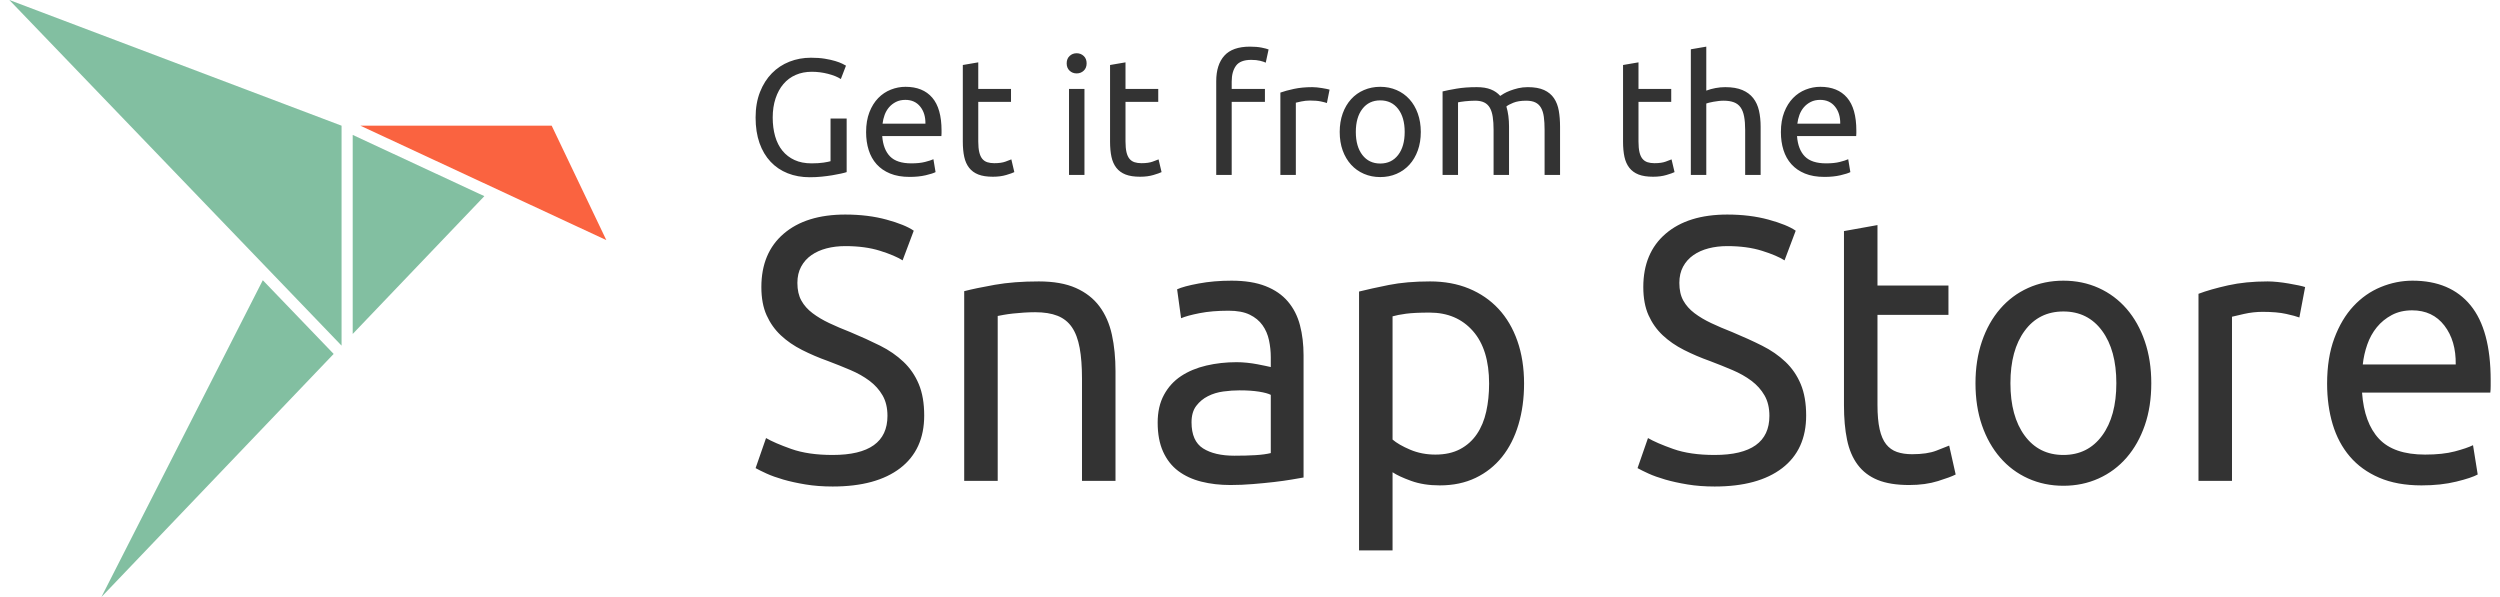 <svg width="134" height="32" viewBox="0 0 134 32" fill="none" xmlns="http://www.w3.org/2000/svg">
<g clip-path="url(#clip0_10966_31362)">
<g style="mix-blend-mode:luminosity">
<path fill-rule="evenodd" clip-rule="evenodd" d="M18.905 7.232L25.961 10.514L18.905 17.9V7.232Z" fill="#82BFA1"/>
<path fill-rule="evenodd" clip-rule="evenodd" d="M5.435 32L17.884 18.97L14.086 15.019L5.435 32Z" fill="#82BFA1"/>
<path fill-rule="evenodd" clip-rule="evenodd" d="M0.5 0L18.308 18.526V6.737L0.5 0Z" fill="#82BFA1"/>
<path fill-rule="evenodd" clip-rule="evenodd" d="M29.57 6.736H19.315L32.499 12.87L29.57 6.736Z" fill="#FA6340"/>
</g>
</g>
<path fill-rule="evenodd" clip-rule="evenodd" d="M45.381 6.354H44.517V8.641C44.44 8.664 44.314 8.689 44.139 8.716C43.963 8.742 43.751 8.756 43.502 8.756C43.151 8.756 42.847 8.697 42.589 8.578C42.33 8.46 42.114 8.293 41.938 8.078C41.763 7.862 41.633 7.604 41.547 7.303C41.461 7.001 41.417 6.668 41.417 6.301C41.417 5.923 41.468 5.582 41.569 5.278C41.67 4.974 41.811 4.715 41.992 4.503C42.173 4.29 42.393 4.127 42.651 4.015C42.909 3.903 43.196 3.847 43.511 3.847C43.807 3.847 44.098 3.884 44.383 3.958C44.669 4.031 44.897 4.124 45.069 4.237L45.345 3.519C45.31 3.495 45.243 3.46 45.145 3.413C45.047 3.365 44.921 3.318 44.767 3.271C44.612 3.224 44.426 3.182 44.21 3.147C43.993 3.111 43.745 3.094 43.466 3.094C43.056 3.094 42.672 3.165 42.313 3.306C41.953 3.448 41.64 3.655 41.373 3.927C41.106 4.198 40.893 4.534 40.736 4.932C40.579 5.331 40.5 5.787 40.5 6.301C40.5 6.815 40.57 7.27 40.709 7.666C40.849 8.062 41.046 8.395 41.302 8.667C41.557 8.939 41.863 9.146 42.219 9.287C42.575 9.429 42.97 9.5 43.404 9.5C43.617 9.5 43.828 9.49 44.036 9.469C44.244 9.448 44.435 9.423 44.611 9.394C44.786 9.364 44.94 9.335 45.074 9.305C45.207 9.276 45.31 9.249 45.381 9.225V6.354ZM46.601 6.013C46.483 6.318 46.423 6.673 46.423 7.081C46.423 7.43 46.469 7.75 46.561 8.042C46.653 8.335 46.794 8.587 46.984 8.8C47.174 9.013 47.416 9.18 47.71 9.301C48.004 9.422 48.353 9.482 48.757 9.482C49.077 9.482 49.364 9.453 49.616 9.394C49.869 9.335 50.045 9.278 50.146 9.225L50.031 8.534C49.929 8.581 49.78 8.63 49.581 8.68C49.382 8.731 49.137 8.756 48.846 8.756C48.329 8.756 47.949 8.632 47.706 8.384C47.462 8.135 47.323 7.772 47.287 7.294H50.458C50.464 7.246 50.467 7.195 50.467 7.139V7.001C50.467 6.21 50.301 5.62 49.968 5.234C49.636 4.847 49.158 4.653 48.534 4.653C48.267 4.653 48.006 4.703 47.75 4.804C47.495 4.904 47.269 5.055 47.073 5.256C46.877 5.457 46.72 5.709 46.601 6.013ZM49.322 5.712C49.515 5.951 49.609 6.257 49.603 6.629H47.305C47.323 6.47 47.36 6.313 47.416 6.159C47.473 6.006 47.551 5.87 47.652 5.752C47.753 5.634 47.877 5.538 48.022 5.464C48.167 5.39 48.335 5.353 48.525 5.353C48.864 5.353 49.129 5.473 49.322 5.712ZM54.19 4.768H52.435V3.342L51.607 3.484V7.595C51.607 7.902 51.632 8.172 51.683 8.406C51.733 8.639 51.821 8.835 51.946 8.995C52.07 9.154 52.235 9.274 52.44 9.354C52.645 9.434 52.904 9.473 53.219 9.473C53.486 9.473 53.724 9.442 53.932 9.38C54.14 9.318 54.285 9.267 54.368 9.225L54.208 8.543C54.148 8.567 54.043 8.607 53.892 8.663C53.74 8.719 53.54 8.747 53.291 8.747C53.148 8.747 53.023 8.729 52.916 8.694C52.809 8.658 52.72 8.598 52.649 8.512C52.578 8.426 52.525 8.308 52.489 8.158C52.453 8.007 52.435 7.816 52.435 7.586V5.459H54.19V4.768ZM57.299 9.376H58.127V4.768H57.299V9.376ZM57.33 3.789C57.434 3.887 57.56 3.935 57.708 3.935C57.857 3.935 57.983 3.887 58.087 3.789C58.191 3.692 58.243 3.56 58.243 3.395C58.243 3.23 58.191 3.098 58.087 3.001C57.983 2.903 57.857 2.854 57.708 2.854C57.56 2.854 57.434 2.903 57.33 3.001C57.226 3.098 57.174 3.23 57.174 3.395C57.174 3.56 57.226 3.692 57.33 3.789ZM62.082 4.768H60.327V3.342L59.499 3.484V7.595C59.499 7.902 59.524 8.172 59.574 8.406C59.625 8.639 59.712 8.835 59.837 8.995C59.962 9.154 60.127 9.274 60.331 9.354C60.536 9.434 60.796 9.473 61.111 9.473C61.378 9.473 61.615 9.442 61.823 9.38C62.031 9.318 62.177 9.267 62.26 9.225L62.099 8.543C62.04 8.567 61.935 8.607 61.783 8.663C61.632 8.719 61.431 8.747 61.182 8.747C61.039 8.747 60.915 8.729 60.808 8.694C60.701 8.658 60.612 8.598 60.541 8.512C60.469 8.426 60.416 8.308 60.38 8.158C60.345 8.007 60.327 7.816 60.327 7.586V5.459H62.082V4.768ZM67.626 2.553C67.451 2.518 67.242 2.5 66.998 2.5C66.375 2.5 65.918 2.661 65.627 2.983C65.336 3.305 65.19 3.761 65.19 4.352V9.376H66.019V5.459H67.8V4.768H66.019V4.37C66.019 4.015 66.096 3.733 66.25 3.523C66.404 3.314 66.675 3.209 67.061 3.209C67.251 3.209 67.411 3.225 67.542 3.258C67.672 3.29 67.773 3.324 67.844 3.359L67.996 2.651C67.925 2.621 67.801 2.589 67.626 2.553ZM70.583 4.684C70.491 4.675 70.41 4.671 70.338 4.671C69.976 4.671 69.65 4.702 69.359 4.764C69.068 4.826 68.824 4.892 68.628 4.963V9.376H69.457V5.504C69.504 5.492 69.604 5.47 69.755 5.437C69.906 5.405 70.059 5.389 70.214 5.389C70.451 5.389 70.646 5.405 70.797 5.437C70.949 5.47 71.057 5.498 71.122 5.522L71.265 4.804C71.229 4.792 71.174 4.779 71.1 4.764C71.026 4.749 70.944 4.734 70.855 4.72C70.766 4.705 70.675 4.693 70.583 4.684ZM75.545 8.827C75.738 8.614 75.888 8.36 75.994 8.065C76.101 7.769 76.155 7.438 76.155 7.072C76.155 6.712 76.101 6.382 75.994 6.084C75.888 5.786 75.738 5.53 75.545 5.318C75.352 5.105 75.121 4.941 74.854 4.826C74.587 4.711 74.296 4.653 73.981 4.653C73.667 4.653 73.376 4.711 73.109 4.826C72.841 4.941 72.611 5.105 72.418 5.318C72.225 5.53 72.075 5.786 71.968 6.084C71.862 6.382 71.808 6.712 71.808 7.072C71.808 7.438 71.862 7.769 71.968 8.065C72.075 8.36 72.225 8.614 72.418 8.827C72.611 9.039 72.841 9.203 73.109 9.318C73.376 9.434 73.667 9.491 73.981 9.491C74.296 9.491 74.587 9.434 74.854 9.318C75.121 9.203 75.352 9.039 75.545 8.827ZM74.939 5.836C75.174 6.14 75.291 6.552 75.291 7.072C75.291 7.592 75.174 8.004 74.939 8.308C74.704 8.612 74.385 8.765 73.981 8.765C73.578 8.765 73.258 8.612 73.024 8.308C72.789 8.004 72.672 7.592 72.672 7.072C72.672 6.552 72.789 6.14 73.024 5.836C73.258 5.532 73.578 5.38 73.981 5.38C74.385 5.38 74.704 5.532 74.939 5.836ZM78.074 4.751C77.762 4.804 77.512 4.854 77.322 4.901V9.376H78.15V5.486C78.174 5.48 78.221 5.471 78.292 5.459C78.364 5.448 78.442 5.437 78.528 5.428C78.615 5.42 78.705 5.412 78.8 5.406C78.895 5.4 78.984 5.397 79.067 5.397C79.263 5.397 79.425 5.428 79.553 5.491C79.68 5.553 79.781 5.649 79.856 5.778C79.93 5.908 79.982 6.071 80.011 6.266C80.041 6.461 80.056 6.694 80.056 6.966V9.376H80.884V6.789C80.884 6.588 80.873 6.396 80.849 6.213C80.825 6.03 80.789 5.861 80.742 5.708C80.807 5.649 80.93 5.582 81.112 5.508C81.293 5.434 81.523 5.397 81.802 5.397C82.004 5.397 82.168 5.428 82.296 5.491C82.424 5.553 82.525 5.649 82.599 5.778C82.673 5.908 82.724 6.071 82.75 6.266C82.777 6.461 82.79 6.694 82.79 6.966V9.376H83.619V6.789C83.619 6.481 83.597 6.198 83.552 5.938C83.507 5.678 83.421 5.454 83.294 5.265C83.166 5.076 82.989 4.929 82.764 4.826C82.538 4.723 82.247 4.671 81.891 4.671C81.707 4.671 81.535 4.69 81.374 4.728C81.214 4.767 81.068 4.811 80.938 4.861C80.807 4.912 80.697 4.963 80.608 5.016C80.519 5.07 80.454 5.111 80.412 5.141C80.276 4.987 80.106 4.87 79.905 4.791C79.703 4.711 79.453 4.671 79.156 4.671C78.747 4.671 78.386 4.697 78.074 4.751ZM89.578 4.768H87.823V3.342L86.995 3.484V7.595C86.995 7.902 87.02 8.172 87.07 8.406C87.121 8.639 87.208 8.835 87.333 8.995C87.458 9.154 87.623 9.274 87.827 9.354C88.032 9.434 88.292 9.473 88.607 9.473C88.874 9.473 89.111 9.442 89.319 9.38C89.527 9.318 89.673 9.267 89.756 9.225L89.595 8.543C89.536 8.567 89.431 8.607 89.279 8.663C89.128 8.719 88.927 8.747 88.678 8.747C88.535 8.747 88.411 8.729 88.304 8.694C88.197 8.658 88.108 8.598 88.037 8.512C87.965 8.426 87.912 8.308 87.876 8.158C87.841 8.007 87.823 7.816 87.823 7.586V5.459H89.578V4.768ZM90.629 2.642V9.376H91.457V5.548C91.487 5.536 91.536 5.522 91.604 5.504C91.672 5.486 91.749 5.47 91.835 5.455C91.922 5.44 92.012 5.427 92.107 5.415C92.202 5.403 92.294 5.397 92.383 5.397C92.603 5.397 92.787 5.426 92.936 5.482C93.084 5.538 93.203 5.628 93.292 5.752C93.381 5.876 93.445 6.038 93.483 6.239C93.522 6.44 93.541 6.682 93.541 6.966V9.376H94.37V6.789C94.37 6.476 94.34 6.189 94.281 5.929C94.221 5.669 94.119 5.446 93.973 5.26C93.828 5.074 93.633 4.929 93.39 4.826C93.146 4.723 92.841 4.671 92.472 4.671C92.3 4.671 92.126 4.687 91.951 4.72C91.776 4.752 91.611 4.798 91.457 4.857V2.5L90.629 2.642ZM95.634 6.013C95.516 6.318 95.456 6.673 95.456 7.081C95.456 7.43 95.502 7.75 95.594 8.042C95.686 8.335 95.827 8.587 96.017 8.8C96.207 9.013 96.449 9.18 96.743 9.301C97.037 9.422 97.386 9.482 97.79 9.482C98.111 9.482 98.397 9.453 98.649 9.394C98.902 9.335 99.078 9.278 99.179 9.225L99.064 8.534C98.963 8.581 98.813 8.63 98.614 8.68C98.415 8.731 98.17 8.756 97.879 8.756C97.362 8.756 96.982 8.632 96.739 8.384C96.495 8.135 96.356 7.772 96.32 7.294H99.491C99.497 7.246 99.5 7.195 99.5 7.139V7.001C99.5 6.21 99.334 5.62 99.001 5.234C98.669 4.847 98.191 4.653 97.567 4.653C97.3 4.653 97.039 4.703 96.783 4.804C96.528 4.904 96.302 5.055 96.106 5.256C95.91 5.457 95.753 5.709 95.634 6.013ZM98.355 5.712C98.548 5.951 98.642 6.257 98.636 6.629H96.338C96.356 6.47 96.393 6.313 96.449 6.159C96.506 6.006 96.584 5.87 96.685 5.752C96.786 5.634 96.909 5.538 97.055 5.464C97.201 5.39 97.368 5.353 97.558 5.353C97.897 5.353 98.162 5.473 98.355 5.712ZM47.568 22.292C47.568 23.688 46.589 24.386 44.633 24.386C43.757 24.386 43.017 24.279 42.412 24.064C41.807 23.849 41.356 23.654 41.06 23.48L40.5 25.091C40.642 25.171 40.838 25.268 41.089 25.383C41.34 25.497 41.639 25.604 41.987 25.705C42.334 25.805 42.73 25.893 43.175 25.966C43.619 26.04 44.105 26.077 44.633 26.077C46.19 26.077 47.397 25.748 48.253 25.091C49.109 24.433 49.537 23.493 49.537 22.272C49.537 21.614 49.441 21.054 49.248 20.591C49.055 20.128 48.781 19.728 48.427 19.393C48.073 19.057 47.655 18.768 47.172 18.527C46.689 18.285 46.158 18.044 45.579 17.802C45.167 17.641 44.79 17.48 44.449 17.319C44.108 17.158 43.809 16.98 43.551 16.785C43.294 16.591 43.094 16.366 42.953 16.111C42.811 15.856 42.74 15.54 42.74 15.164C42.74 14.829 42.808 14.537 42.943 14.289C43.078 14.04 43.261 13.836 43.493 13.675C43.725 13.513 43.995 13.393 44.304 13.312C44.613 13.232 44.948 13.191 45.308 13.191C46.016 13.191 46.638 13.275 47.172 13.443C47.706 13.611 48.108 13.782 48.379 13.956L48.977 12.366C48.668 12.151 48.182 11.953 47.519 11.772C46.856 11.591 46.119 11.5 45.308 11.5C43.905 11.5 42.804 11.842 42.006 12.527C41.208 13.211 40.809 14.164 40.809 15.386C40.809 15.976 40.902 16.48 41.089 16.896C41.276 17.312 41.53 17.671 41.852 17.973C42.174 18.275 42.553 18.537 42.991 18.758C43.429 18.98 43.892 19.178 44.381 19.352C44.806 19.513 45.209 19.674 45.588 19.836C45.968 19.997 46.306 20.188 46.602 20.409C46.898 20.631 47.133 20.893 47.307 21.195C47.481 21.497 47.568 21.862 47.568 22.292ZM53.322 15.265C52.64 15.386 52.093 15.5 51.681 15.607V25.775H53.477V16.936C53.541 16.923 53.647 16.903 53.795 16.876C53.943 16.849 54.111 16.826 54.297 16.805C54.484 16.785 54.68 16.768 54.886 16.755C55.092 16.742 55.292 16.735 55.485 16.735C55.961 16.735 56.361 16.799 56.682 16.926C57.004 17.054 57.262 17.258 57.455 17.54C57.648 17.822 57.786 18.191 57.87 18.648C57.954 19.104 57.995 19.654 57.995 20.299V25.775H59.791V19.896C59.791 19.185 59.727 18.534 59.598 17.943C59.469 17.352 59.247 16.846 58.932 16.423C58.617 16 58.195 15.671 57.667 15.436C57.139 15.201 56.476 15.084 55.678 15.084C54.79 15.084 54.005 15.144 53.322 15.265ZM67.293 24.396C66.965 24.416 66.589 24.426 66.164 24.426C65.456 24.426 64.896 24.295 64.484 24.034C64.072 23.772 63.866 23.305 63.866 22.634C63.866 22.272 63.95 21.98 64.117 21.758C64.284 21.537 64.493 21.362 64.745 21.235C64.996 21.107 65.272 21.023 65.575 20.983C65.877 20.943 66.164 20.923 66.434 20.923C66.846 20.923 67.197 20.946 67.487 20.993C67.776 21.04 67.986 21.097 68.114 21.164V24.285C67.895 24.339 67.622 24.376 67.293 24.396ZM67.834 15.336C67.339 15.141 66.73 15.044 66.009 15.044C65.379 15.044 64.793 15.094 64.252 15.195C63.711 15.295 63.325 15.399 63.093 15.507L63.306 17.057C63.525 16.963 63.856 16.872 64.3 16.785C64.745 16.698 65.263 16.654 65.855 16.654C66.318 16.654 66.695 16.725 66.984 16.866C67.274 17.007 67.503 17.195 67.67 17.43C67.837 17.664 67.953 17.933 68.018 18.235C68.082 18.537 68.114 18.842 68.114 19.151V19.674C68.063 19.661 67.973 19.641 67.844 19.614C67.715 19.587 67.564 19.557 67.39 19.523C67.216 19.49 67.033 19.463 66.84 19.443C66.647 19.423 66.46 19.413 66.28 19.413C65.713 19.413 65.173 19.473 64.658 19.594C64.143 19.715 63.692 19.903 63.306 20.158C62.92 20.413 62.614 20.748 62.389 21.164C62.163 21.581 62.051 22.077 62.051 22.654C62.051 23.258 62.147 23.775 62.34 24.205C62.533 24.634 62.804 24.98 63.151 25.242C63.499 25.503 63.911 25.695 64.387 25.815C64.864 25.936 65.385 25.997 65.951 25.997C66.35 25.997 66.753 25.98 67.158 25.946C67.564 25.913 67.94 25.876 68.288 25.836C68.636 25.795 68.948 25.752 69.225 25.705C69.501 25.658 69.717 25.621 69.871 25.594V19.05C69.871 18.46 69.807 17.919 69.678 17.43C69.55 16.94 69.334 16.517 69.031 16.161C68.729 15.805 68.33 15.53 67.834 15.336ZM78.948 17.742C79.527 18.399 79.816 19.339 79.816 20.56C79.816 21.097 79.765 21.597 79.662 22.06C79.559 22.523 79.392 22.926 79.16 23.268C78.928 23.611 78.629 23.879 78.262 24.074C77.895 24.268 77.454 24.366 76.939 24.366C76.45 24.366 75.999 24.279 75.587 24.104C75.175 23.93 74.86 23.748 74.641 23.56V16.956C74.821 16.903 75.063 16.856 75.365 16.815C75.668 16.775 76.09 16.755 76.63 16.755C77.596 16.755 78.368 17.084 78.948 17.742ZM81.39 22.755C81.59 22.084 81.69 21.352 81.69 20.56C81.69 19.715 81.57 18.953 81.332 18.275C81.094 17.597 80.756 17.023 80.319 16.554C79.881 16.084 79.353 15.722 78.735 15.466C78.117 15.211 77.422 15.084 76.65 15.084C75.813 15.084 75.076 15.148 74.438 15.275C73.801 15.403 73.27 15.52 72.845 15.627V29.5H74.641V25.312C74.86 25.46 75.192 25.614 75.636 25.775C76.08 25.936 76.592 26.017 77.171 26.017C77.892 26.017 78.532 25.883 79.092 25.614C79.652 25.346 80.125 24.97 80.512 24.487C80.898 24.003 81.191 23.426 81.39 22.755ZM94.84 22.292C94.84 23.688 93.862 24.386 91.905 24.386C91.029 24.386 90.289 24.279 89.684 24.064C89.079 23.849 88.629 23.654 88.332 23.48L87.772 25.091C87.914 25.171 88.11 25.268 88.361 25.383C88.612 25.497 88.912 25.604 89.259 25.705C89.607 25.805 90.003 25.893 90.447 25.966C90.891 26.04 91.377 26.077 91.905 26.077C93.463 26.077 94.669 25.748 95.526 25.091C96.382 24.433 96.81 23.493 96.81 22.272C96.81 21.614 96.713 21.054 96.52 20.591C96.327 20.128 96.053 19.728 95.699 19.393C95.345 19.057 94.927 18.768 94.444 18.527C93.962 18.285 93.43 18.044 92.851 17.802C92.439 17.641 92.063 17.48 91.722 17.319C91.38 17.158 91.081 16.98 90.823 16.785C90.566 16.591 90.367 16.366 90.225 16.111C90.083 15.856 90.013 15.54 90.013 15.164C90.013 14.829 90.08 14.537 90.215 14.289C90.35 14.04 90.534 13.836 90.766 13.675C90.997 13.513 91.268 13.393 91.577 13.312C91.886 13.232 92.22 13.191 92.581 13.191C93.289 13.191 93.91 13.275 94.444 13.443C94.978 13.611 95.381 13.782 95.651 13.956L96.25 12.366C95.941 12.151 95.455 11.953 94.792 11.772C94.129 11.591 93.392 11.5 92.581 11.5C91.177 11.5 90.077 11.842 89.279 12.527C88.481 13.211 88.081 14.164 88.081 15.386C88.081 15.976 88.175 16.48 88.361 16.896C88.548 17.312 88.802 17.671 89.124 17.973C89.446 18.275 89.826 18.537 90.263 18.758C90.701 18.98 91.165 19.178 91.654 19.352C92.079 19.513 92.481 19.674 92.861 19.836C93.24 19.997 93.579 20.188 93.875 20.409C94.171 20.631 94.406 20.893 94.579 21.195C94.753 21.497 94.84 21.862 94.84 22.292ZM104.437 15.305H100.633V12.064L98.837 12.386V21.728C98.837 22.426 98.892 23.04 99.002 23.57C99.111 24.101 99.301 24.547 99.571 24.909C99.842 25.272 100.199 25.544 100.643 25.725C101.087 25.906 101.65 25.997 102.333 25.997C102.912 25.997 103.427 25.926 103.877 25.785C104.328 25.644 104.643 25.527 104.824 25.433L104.476 23.883C104.347 23.936 104.119 24.027 103.791 24.154C103.462 24.282 103.028 24.346 102.487 24.346C102.178 24.346 101.908 24.305 101.676 24.225C101.444 24.144 101.251 24.007 101.097 23.812C100.942 23.617 100.826 23.349 100.749 23.007C100.672 22.664 100.633 22.232 100.633 21.708V16.876H104.437V15.305ZM114.962 22.795C115.194 22.124 115.309 21.372 115.309 20.54C115.309 19.721 115.194 18.973 114.962 18.295C114.73 17.617 114.405 17.037 113.987 16.554C113.568 16.07 113.069 15.698 112.49 15.436C111.911 15.175 111.28 15.044 110.598 15.044C109.915 15.044 109.284 15.175 108.705 15.436C108.126 15.698 107.627 16.07 107.209 16.554C106.79 17.037 106.465 17.617 106.233 18.295C106.002 18.973 105.886 19.721 105.886 20.54C105.886 21.372 106.002 22.124 106.233 22.795C106.465 23.466 106.79 24.044 107.209 24.527C107.627 25.01 108.126 25.383 108.705 25.644C109.284 25.906 109.915 26.037 110.598 26.037C111.28 26.037 111.911 25.906 112.49 25.644C113.069 25.383 113.568 25.01 113.987 24.527C114.405 24.044 114.73 23.466 114.962 22.795ZM112.673 17.732C113.182 18.423 113.436 19.359 113.436 20.54C113.436 21.721 113.182 22.658 112.673 23.349C112.165 24.04 111.473 24.386 110.598 24.386C109.722 24.386 109.03 24.04 108.522 23.349C108.013 22.658 107.759 21.721 107.759 20.54C107.759 19.359 108.013 18.423 108.522 17.732C109.03 17.04 109.722 16.695 110.598 16.695C111.473 16.695 112.165 17.04 112.673 17.732ZM122.078 15.114C121.878 15.094 121.701 15.084 121.547 15.084C120.761 15.084 120.053 15.154 119.423 15.295C118.792 15.436 118.264 15.587 117.839 15.748V25.775H119.635V16.977C119.738 16.95 119.954 16.899 120.282 16.826C120.61 16.752 120.942 16.715 121.276 16.715C121.791 16.715 122.213 16.752 122.541 16.826C122.869 16.899 123.104 16.963 123.246 17.017L123.555 15.386C123.478 15.359 123.359 15.329 123.198 15.295C123.037 15.262 122.86 15.228 122.667 15.195C122.474 15.161 122.277 15.134 122.078 15.114ZM125.119 18.134C124.862 18.826 124.733 19.634 124.733 20.56C124.733 21.352 124.833 22.081 125.032 22.745C125.232 23.409 125.538 23.983 125.95 24.466C126.362 24.95 126.886 25.329 127.523 25.604C128.161 25.879 128.917 26.017 129.792 26.017C130.488 26.017 131.109 25.95 131.656 25.815C132.203 25.681 132.586 25.554 132.805 25.433L132.554 23.862C132.335 23.97 132.01 24.081 131.579 24.195C131.147 24.309 130.616 24.366 129.985 24.366C128.865 24.366 128.042 24.084 127.514 23.52C126.986 22.956 126.683 22.131 126.606 21.044H133.481C133.494 20.936 133.5 20.819 133.5 20.691V20.379C133.5 18.581 133.14 17.242 132.419 16.362C131.698 15.483 130.661 15.044 129.31 15.044C128.73 15.044 128.164 15.158 127.61 15.386C127.057 15.614 126.567 15.956 126.143 16.413C125.718 16.869 125.377 17.443 125.119 18.134ZM131.019 17.45C131.437 17.993 131.64 18.688 131.627 19.534H126.645C126.683 19.171 126.764 18.815 126.886 18.466C127.008 18.117 127.179 17.809 127.398 17.54C127.617 17.272 127.884 17.054 128.199 16.886C128.515 16.718 128.878 16.634 129.29 16.634C130.024 16.634 130.6 16.906 131.019 17.45Z" fill="#333333"/>
<defs>
<clipPath id="clip0_10966_31362">
<rect width="32" height="32" fill="white" transform="translate(0.5)"/>
</clipPath>
</defs>
</svg>
